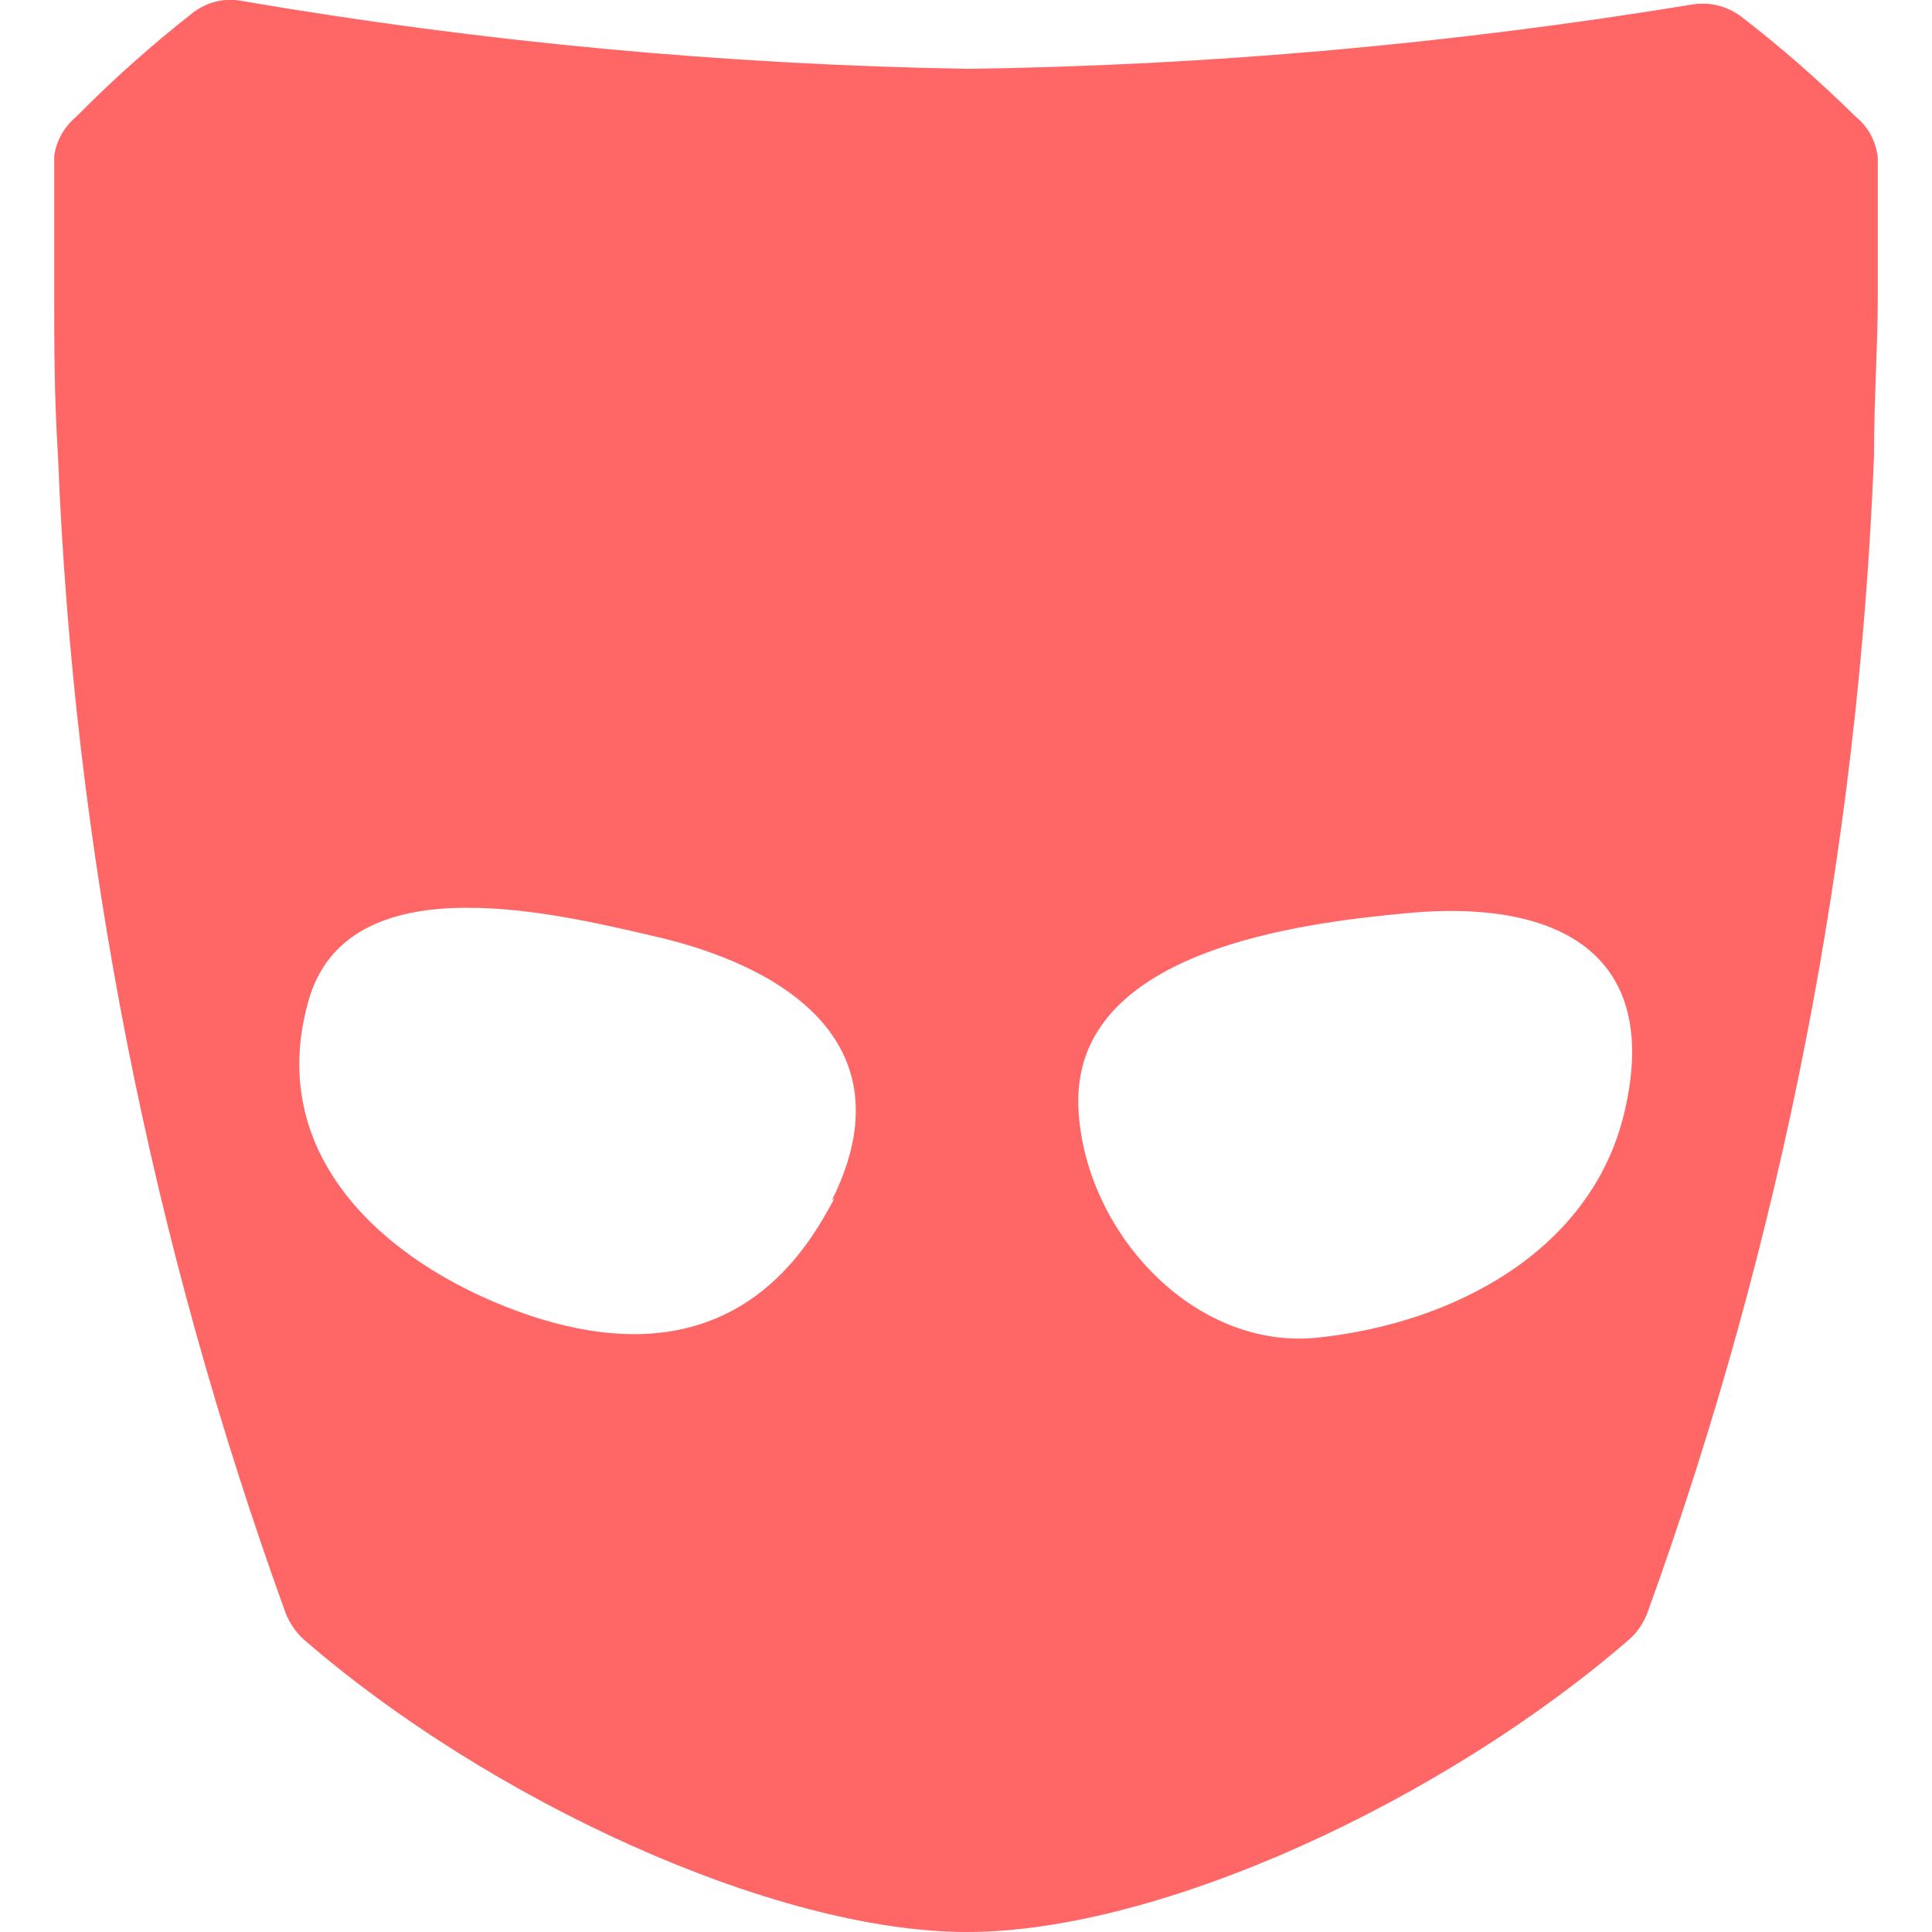 
<svg xmlns="http://www.w3.org/2000/svg" xmlns:xlink="http://www.w3.org/1999/xlink" width="16px" height="16px" viewBox="0 0 16 16" version="1.1">
<g id="surface1">
<path style=" stroke:none;fill-rule:nonzero;fill:#ff6666;fill-opacity:1;" d="M 15.371 0.969 C 15.07 0.672 14.75 0.391 14.414 0.133 C 14.297 0.047 14.148 0.012 14.004 0.039 C 12.023 0.363 10.02 0.543 8.008 0.57 C 5.996 0.535 3.988 0.348 2.004 0.008 C 1.859 -0.02 1.715 0.016 1.598 0.105 C 1.258 0.371 0.934 0.66 0.629 0.969 C 0.531 1.051 0.465 1.168 0.449 1.293 C 0.449 1.742 0.449 2.109 0.449 2.465 C 0.449 2.82 0.449 3.289 0.48 3.77 C 0.609 7.047 1.25 10.281 2.367 13.363 C 2.398 13.441 2.449 13.516 2.512 13.574 C 4.039 14.902 6.406 16 8.008 16 C 9.613 16 11.961 14.906 13.496 13.574 C 13.562 13.516 13.609 13.441 13.641 13.363 C 14.758 10.281 15.391 7.043 15.52 3.77 C 15.52 3.289 15.551 2.867 15.551 2.469 C 15.551 2.07 15.551 1.742 15.551 1.301 C 15.535 1.172 15.473 1.051 15.371 0.969 Z M 6.867 10.004 L 6.84 10.051 C 6.238 11.117 5.27 11.25 4.184 10.82 C 3.094 10.387 2.188 9.496 2.566 8.25 C 2.926 7.125 4.676 7.582 5.488 7.77 C 6.629 8.051 7.496 8.73 6.887 9.945 C 6.91 9.918 6.922 9.91 6.867 10.004 Z M 13.449 9.227 C 13.172 10.363 12.035 10.961 10.91 11.078 C 9.879 11.184 8.969 10.188 8.93 9.16 C 8.93 9.227 8.93 9.289 8.93 9.117 C 8.93 9.07 8.93 9.07 8.93 9.082 C 8.965 7.871 10.754 7.645 11.656 7.562 C 12.844 7.449 13.781 7.855 13.449 9.227 Z M 13.449 9.227 "/>
</g>
</svg>
